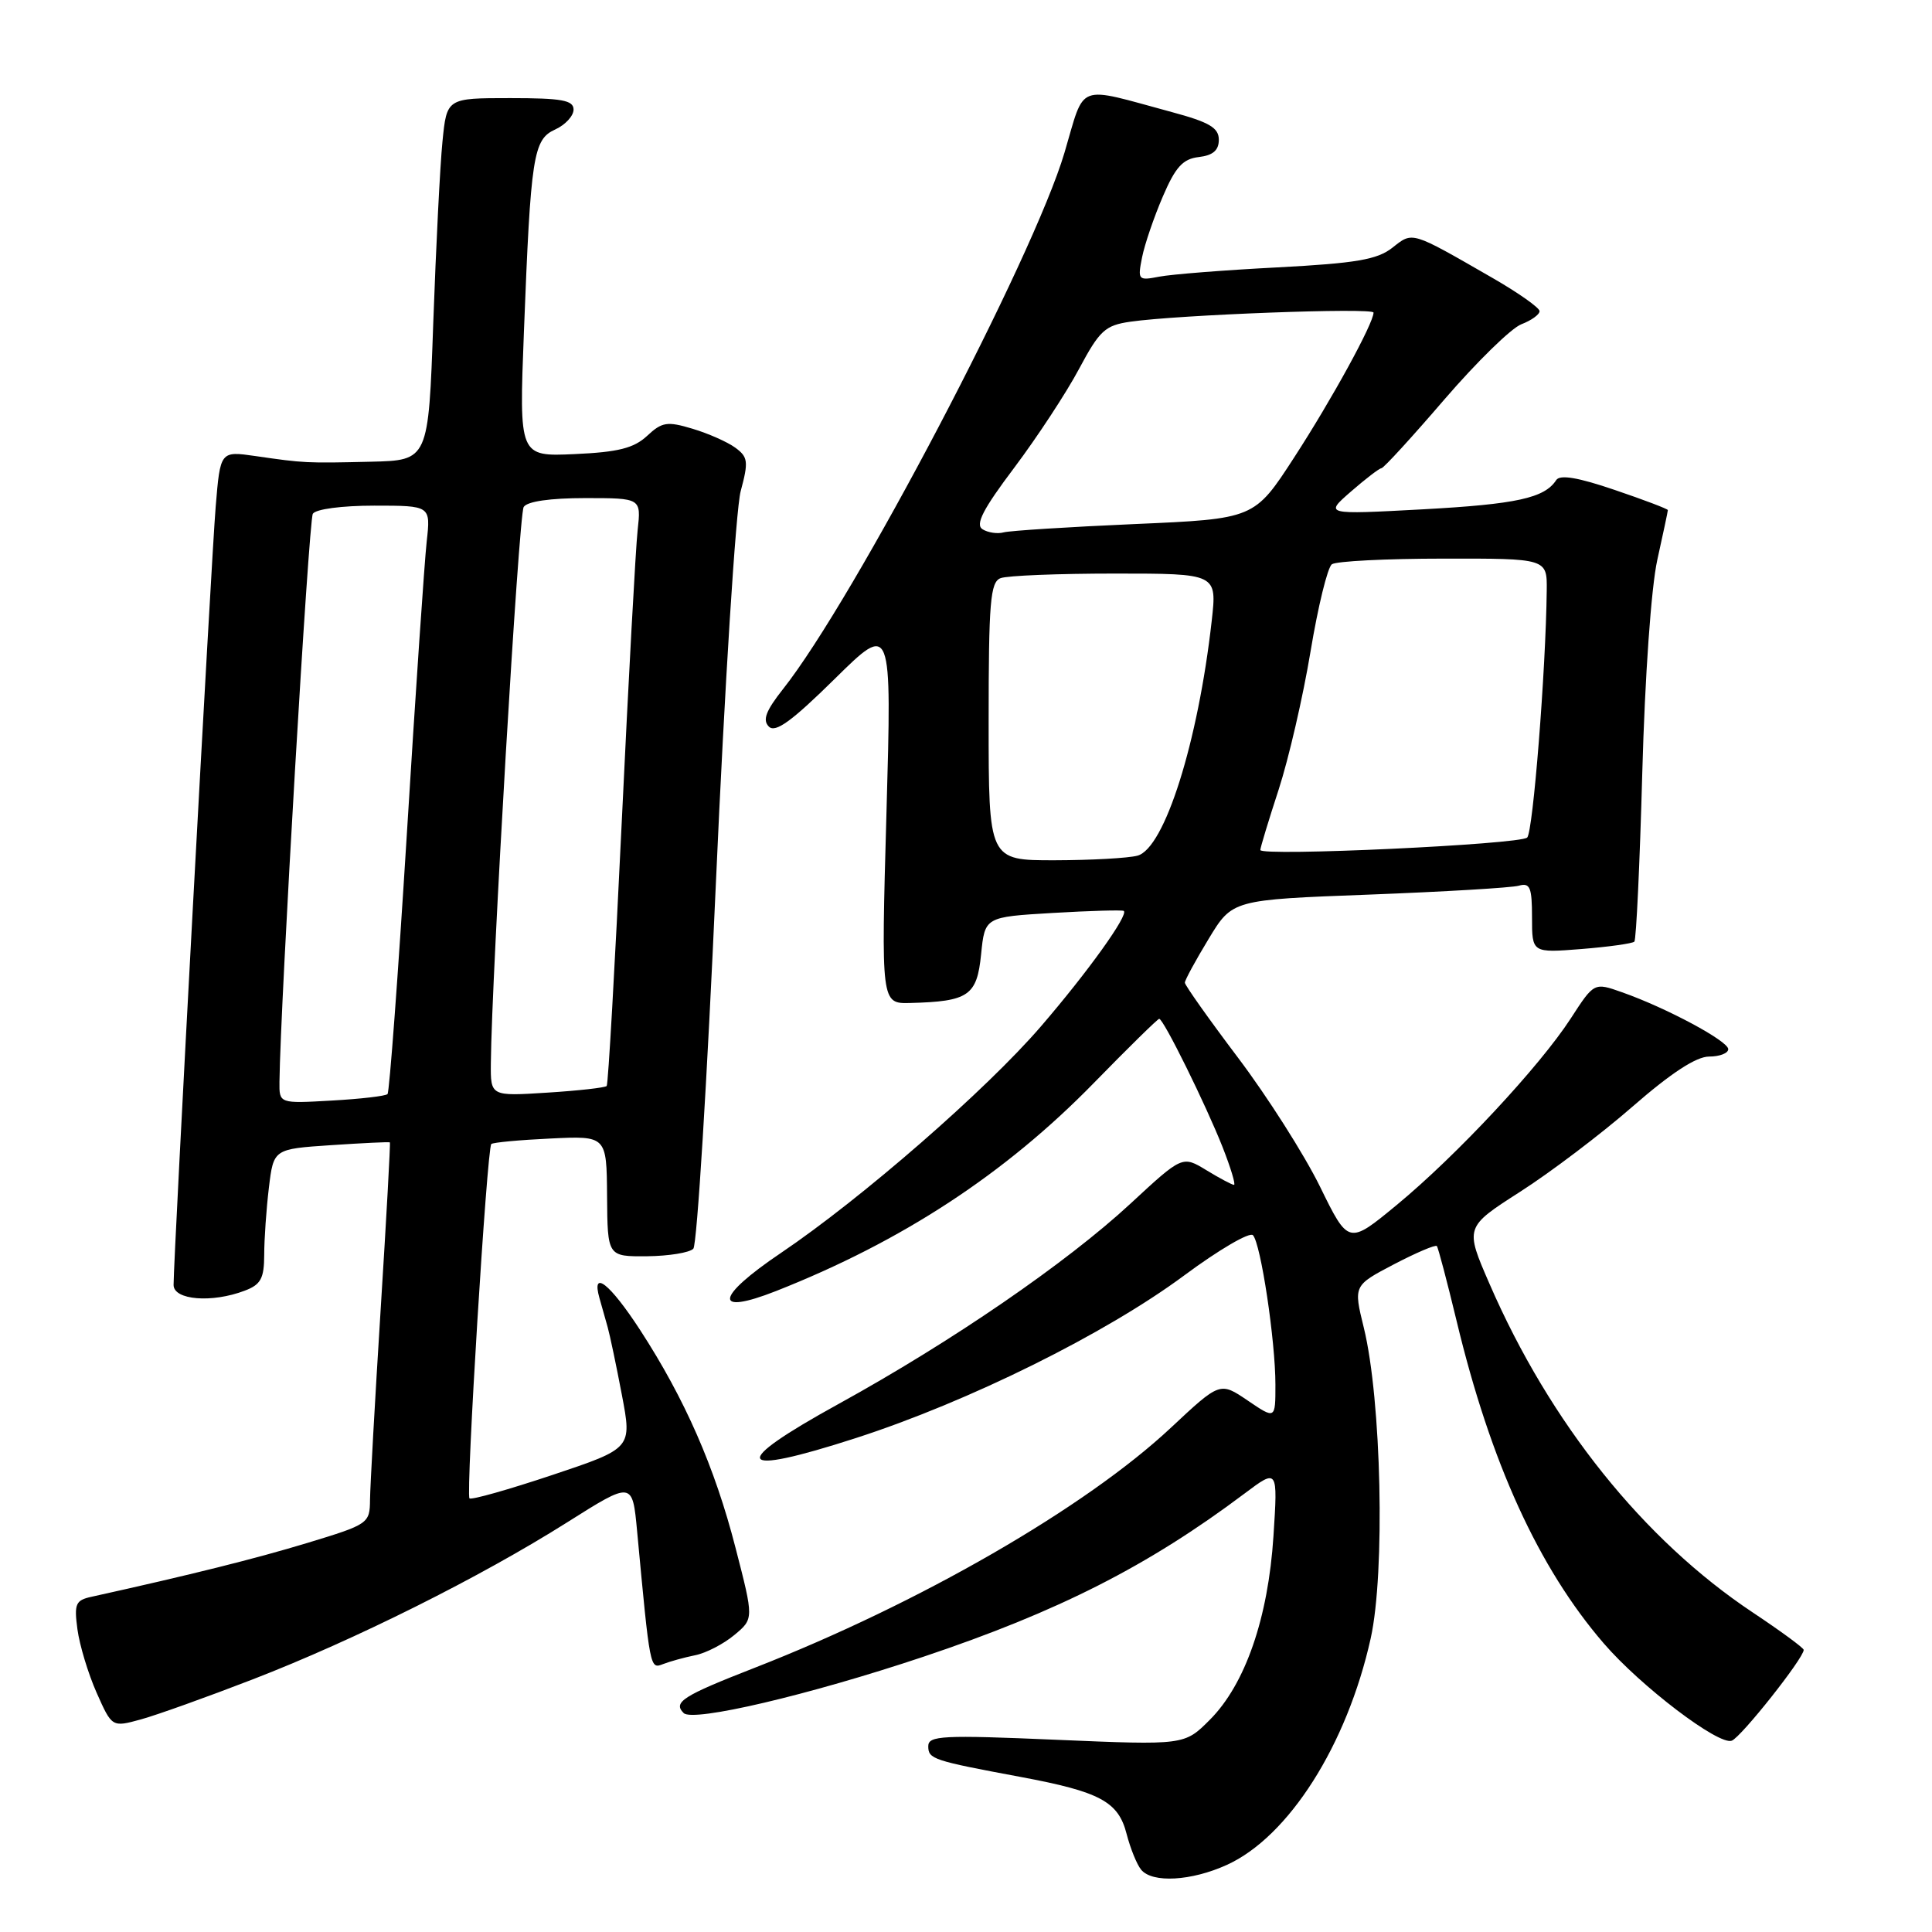 <?xml version="1.0" encoding="UTF-8" standalone="no"?>
<!DOCTYPE svg PUBLIC "-//W3C//DTD SVG 1.1//EN" "http://www.w3.org/Graphics/SVG/1.1/DTD/svg11.dtd" >
<svg xmlns="http://www.w3.org/2000/svg" xmlns:xlink="http://www.w3.org/1999/xlink" version="1.1" viewBox="0 0 256 256">
 <g >
 <path fill="currentColor"
d=" M 162.56 247.11 C 170.75 243.39 178.48 231.23 181.62 217.11 C 183.56 208.40 183.05 185.44 180.71 175.92 C 179.34 170.34 179.34 170.34 184.70 167.53 C 187.65 165.99 190.21 164.90 190.39 165.11 C 190.57 165.33 191.74 169.78 193.00 175.00 C 197.51 193.81 203.87 207.74 212.50 217.75 C 217.41 223.45 227.75 231.31 229.47 230.65 C 230.72 230.17 239.00 219.72 239.00 218.62 C 239.00 218.36 235.96 216.13 232.25 213.66 C 217.79 204.04 205.38 188.56 197.37 170.12 C 194.10 162.61 194.10 162.61 201.42 157.92 C 205.45 155.34 212.16 150.26 216.33 146.62 C 221.41 142.19 224.76 140.00 226.46 140.00 C 227.86 140.00 229.00 139.56 229.00 139.02 C 229.00 137.94 220.81 133.55 214.93 131.48 C 211.23 130.17 211.23 130.17 208.14 134.94 C 204.01 141.31 192.99 153.13 185.09 159.65 C 178.68 164.94 178.68 164.94 174.90 157.22 C 172.81 152.97 167.93 145.30 164.05 140.16 C 160.17 135.02 157.00 130.54 157.00 130.21 C 157.00 129.87 158.42 127.26 160.15 124.41 C 163.29 119.22 163.29 119.22 181.40 118.54 C 191.35 118.16 200.29 117.63 201.25 117.36 C 202.74 116.94 203.00 117.57 203.00 121.57 C 203.00 126.27 203.00 126.27 209.56 125.75 C 213.16 125.46 216.32 125.02 216.56 124.77 C 216.81 124.52 217.28 114.46 217.61 102.41 C 217.96 89.64 218.79 77.87 219.60 74.19 C 220.37 70.72 221.00 67.75 221.00 67.59 C 221.00 67.44 217.83 66.23 213.96 64.92 C 209.10 63.26 206.70 62.86 206.21 63.61 C 204.66 66.00 200.95 66.81 188.50 67.49 C 175.50 68.19 175.50 68.19 179.00 65.14 C 180.93 63.46 182.75 62.06 183.05 62.04 C 183.35 62.02 187.10 57.92 191.38 52.94 C 195.67 47.96 200.26 43.47 201.58 42.97 C 202.91 42.46 204.00 41.68 204.00 41.23 C 204.00 40.78 201.19 38.80 197.75 36.82 C 186.87 30.56 187.23 30.67 184.49 32.83 C 182.49 34.40 179.70 34.88 169.27 35.43 C 162.25 35.79 155.20 36.35 153.60 36.66 C 150.81 37.20 150.73 37.11 151.33 34.10 C 151.67 32.38 152.91 28.76 154.08 26.04 C 155.76 22.12 156.74 21.05 158.85 20.81 C 160.72 20.59 161.50 19.92 161.50 18.52 C 161.50 16.93 160.25 16.19 155.27 14.85 C 142.43 11.38 143.83 10.85 141.05 20.23 C 136.93 34.14 113.18 79.41 103.75 91.31 C 101.48 94.19 101.01 95.41 101.88 96.28 C 102.74 97.14 104.90 95.58 110.60 89.96 C 118.17 82.50 118.17 82.50 117.46 107.75 C 116.75 133.00 116.75 133.00 120.62 132.90 C 128.34 132.70 129.45 131.94 130.00 126.46 C 130.50 121.50 130.50 121.50 139.50 120.97 C 144.45 120.68 148.68 120.56 148.90 120.70 C 149.61 121.16 144.16 128.77 137.93 136.00 C 130.69 144.41 114.19 158.79 103.48 166.02 C 94.76 171.90 94.44 174.37 102.83 171.07 C 119.54 164.48 133.18 155.55 144.95 143.49 C 149.51 138.82 153.40 135.00 153.60 135.00 C 154.17 135.00 159.78 146.38 162.00 152.00 C 163.08 154.75 163.76 157.00 163.51 157.00 C 163.26 157.00 161.61 156.13 159.86 155.06 C 156.67 153.12 156.67 153.12 149.77 159.51 C 141.27 167.37 126.16 177.74 111.17 186.00 C 96.46 194.09 97.29 195.76 113.41 190.55 C 128.36 185.72 146.48 176.74 156.93 168.99 C 161.50 165.60 165.59 163.21 166.02 163.67 C 167.06 164.76 169.00 177.65 169.00 183.48 C 169.00 188.07 169.00 188.07 165.33 185.58 C 161.66 183.09 161.66 183.09 155.13 189.20 C 143.83 199.77 121.81 212.47 100.00 220.99 C 90.44 224.72 89.15 225.55 90.59 226.99 C 91.81 228.21 107.17 224.61 122.35 219.53 C 140.23 213.54 152.15 207.49 164.91 197.90 C 169.32 194.59 169.32 194.59 168.74 203.54 C 168.04 214.40 165.00 223.18 160.31 227.88 C 156.95 231.25 156.95 231.25 139.97 230.53 C 124.87 229.88 123.00 229.98 123.00 231.38 C 123.00 233.09 123.59 233.28 135.27 235.46 C 145.76 237.42 148.19 238.72 149.28 243.00 C 149.78 244.93 150.64 247.06 151.21 247.75 C 152.69 249.54 157.85 249.25 162.56 247.11 Z  M 33.50 222.52 C 46.97 217.31 63.62 209.00 75.15 201.72 C 83.80 196.26 83.80 196.26 84.42 202.88 C 86.14 221.29 86.12 221.17 87.86 220.50 C 88.76 220.15 90.67 219.62 92.10 219.33 C 93.54 219.05 95.87 217.84 97.30 216.65 C 99.89 214.50 99.89 214.50 97.46 205.09 C 94.72 194.42 90.74 185.35 84.83 176.25 C 80.81 170.07 78.33 168.12 79.43 172.00 C 79.74 173.10 80.24 174.84 80.52 175.86 C 80.81 176.89 81.66 180.92 82.40 184.82 C 83.75 191.91 83.75 191.91 73.20 195.44 C 67.39 197.38 62.45 198.78 62.21 198.54 C 61.70 198.03 64.53 152.13 65.10 151.59 C 65.32 151.38 68.85 151.05 72.94 150.86 C 80.38 150.50 80.38 150.50 80.44 158.50 C 80.50 166.50 80.50 166.50 85.74 166.46 C 88.63 166.43 91.38 165.98 91.87 165.46 C 92.36 164.93 93.70 143.12 94.86 117.00 C 96.02 90.88 97.50 67.52 98.14 65.10 C 99.20 61.16 99.12 60.56 97.43 59.32 C 96.39 58.56 93.84 57.43 91.76 56.81 C 88.40 55.80 87.72 55.91 85.74 57.76 C 83.98 59.39 81.91 59.91 76.14 60.17 C 68.78 60.50 68.78 60.50 69.42 44.00 C 70.33 20.55 70.65 18.48 73.58 17.15 C 74.91 16.54 76.00 15.36 76.00 14.52 C 76.00 13.28 74.45 13.00 67.60 13.00 C 59.20 13.00 59.20 13.00 58.63 18.75 C 58.31 21.91 57.77 32.71 57.41 42.75 C 56.77 61.00 56.77 61.00 49.13 61.18 C 40.58 61.38 40.32 61.37 33.85 60.43 C 29.19 59.76 29.19 59.76 28.58 67.13 C 28.00 74.06 23.00 166.51 23.00 170.26 C 23.00 172.27 28.09 172.68 32.43 171.02 C 34.56 170.22 35.00 169.40 35.01 166.27 C 35.01 164.20 35.29 160.19 35.63 157.37 C 36.25 152.25 36.25 152.25 43.87 151.74 C 48.07 151.46 51.57 151.29 51.66 151.37 C 51.75 151.44 51.20 161.40 50.44 173.50 C 49.68 185.60 49.05 196.95 49.03 198.72 C 49.00 201.87 48.84 201.98 40.75 204.44 C 33.82 206.54 25.33 208.66 12.13 211.58 C 10.01 212.04 9.81 212.52 10.26 215.89 C 10.54 217.98 11.68 221.76 12.80 224.29 C 14.84 228.88 14.84 228.88 18.67 227.83 C 20.78 227.25 27.45 224.86 33.50 222.52 Z  M 131.00 95.61 C 131.00 79.76 131.22 77.13 132.58 76.61 C 133.45 76.27 140.26 76.00 147.71 76.00 C 161.26 76.00 161.26 76.00 160.56 82.25 C 158.75 98.36 154.31 112.42 150.72 113.38 C 149.50 113.71 144.56 113.98 139.75 113.99 C 131.00 114.00 131.00 114.00 131.00 95.61 Z  M 167.00 112.63 C 167.00 112.32 168.09 108.72 169.43 104.62 C 170.76 100.53 172.66 92.31 173.65 86.34 C 174.64 80.38 175.91 75.17 176.48 74.77 C 177.04 74.36 183.69 74.02 191.25 74.02 C 205.00 74.00 205.00 74.00 204.95 78.25 C 204.83 88.84 203.13 110.26 202.36 110.98 C 201.38 111.90 167.00 113.50 167.00 112.63 Z  M 130.19 70.13 C 129.20 69.51 130.24 67.48 134.41 61.95 C 137.45 57.90 141.31 52.02 142.98 48.88 C 145.70 43.79 146.43 43.11 149.76 42.63 C 156.08 41.71 182.00 40.74 182.00 41.42 C 182.00 42.84 176.46 52.95 171.48 60.62 C 166.21 68.75 166.21 68.75 150.35 69.44 C 141.63 69.82 133.82 70.32 133.00 70.54 C 132.18 70.77 130.91 70.58 130.19 70.13 Z  M 37.03 143.36 C 37.15 132.93 40.91 68.96 41.45 68.08 C 41.83 67.46 45.30 67.00 49.59 67.00 C 57.07 67.00 57.07 67.00 56.54 71.75 C 56.25 74.36 55.06 91.80 53.91 110.50 C 52.75 129.20 51.60 144.71 51.35 144.97 C 51.10 145.23 47.77 145.62 43.95 145.83 C 37.00 146.23 37.00 146.23 37.03 143.36 Z  M 65.04 140.88 C 65.14 129.29 68.74 68.22 69.39 67.18 C 69.84 66.44 72.90 66.00 77.54 66.00 C 84.96 66.00 84.96 66.00 84.49 70.25 C 84.23 72.59 83.28 90.03 82.38 109.00 C 81.48 127.97 80.59 143.68 80.39 143.90 C 80.19 144.12 76.65 144.52 72.52 144.78 C 65.00 145.26 65.00 145.26 65.04 140.88 Z "/>
</g>
</svg>